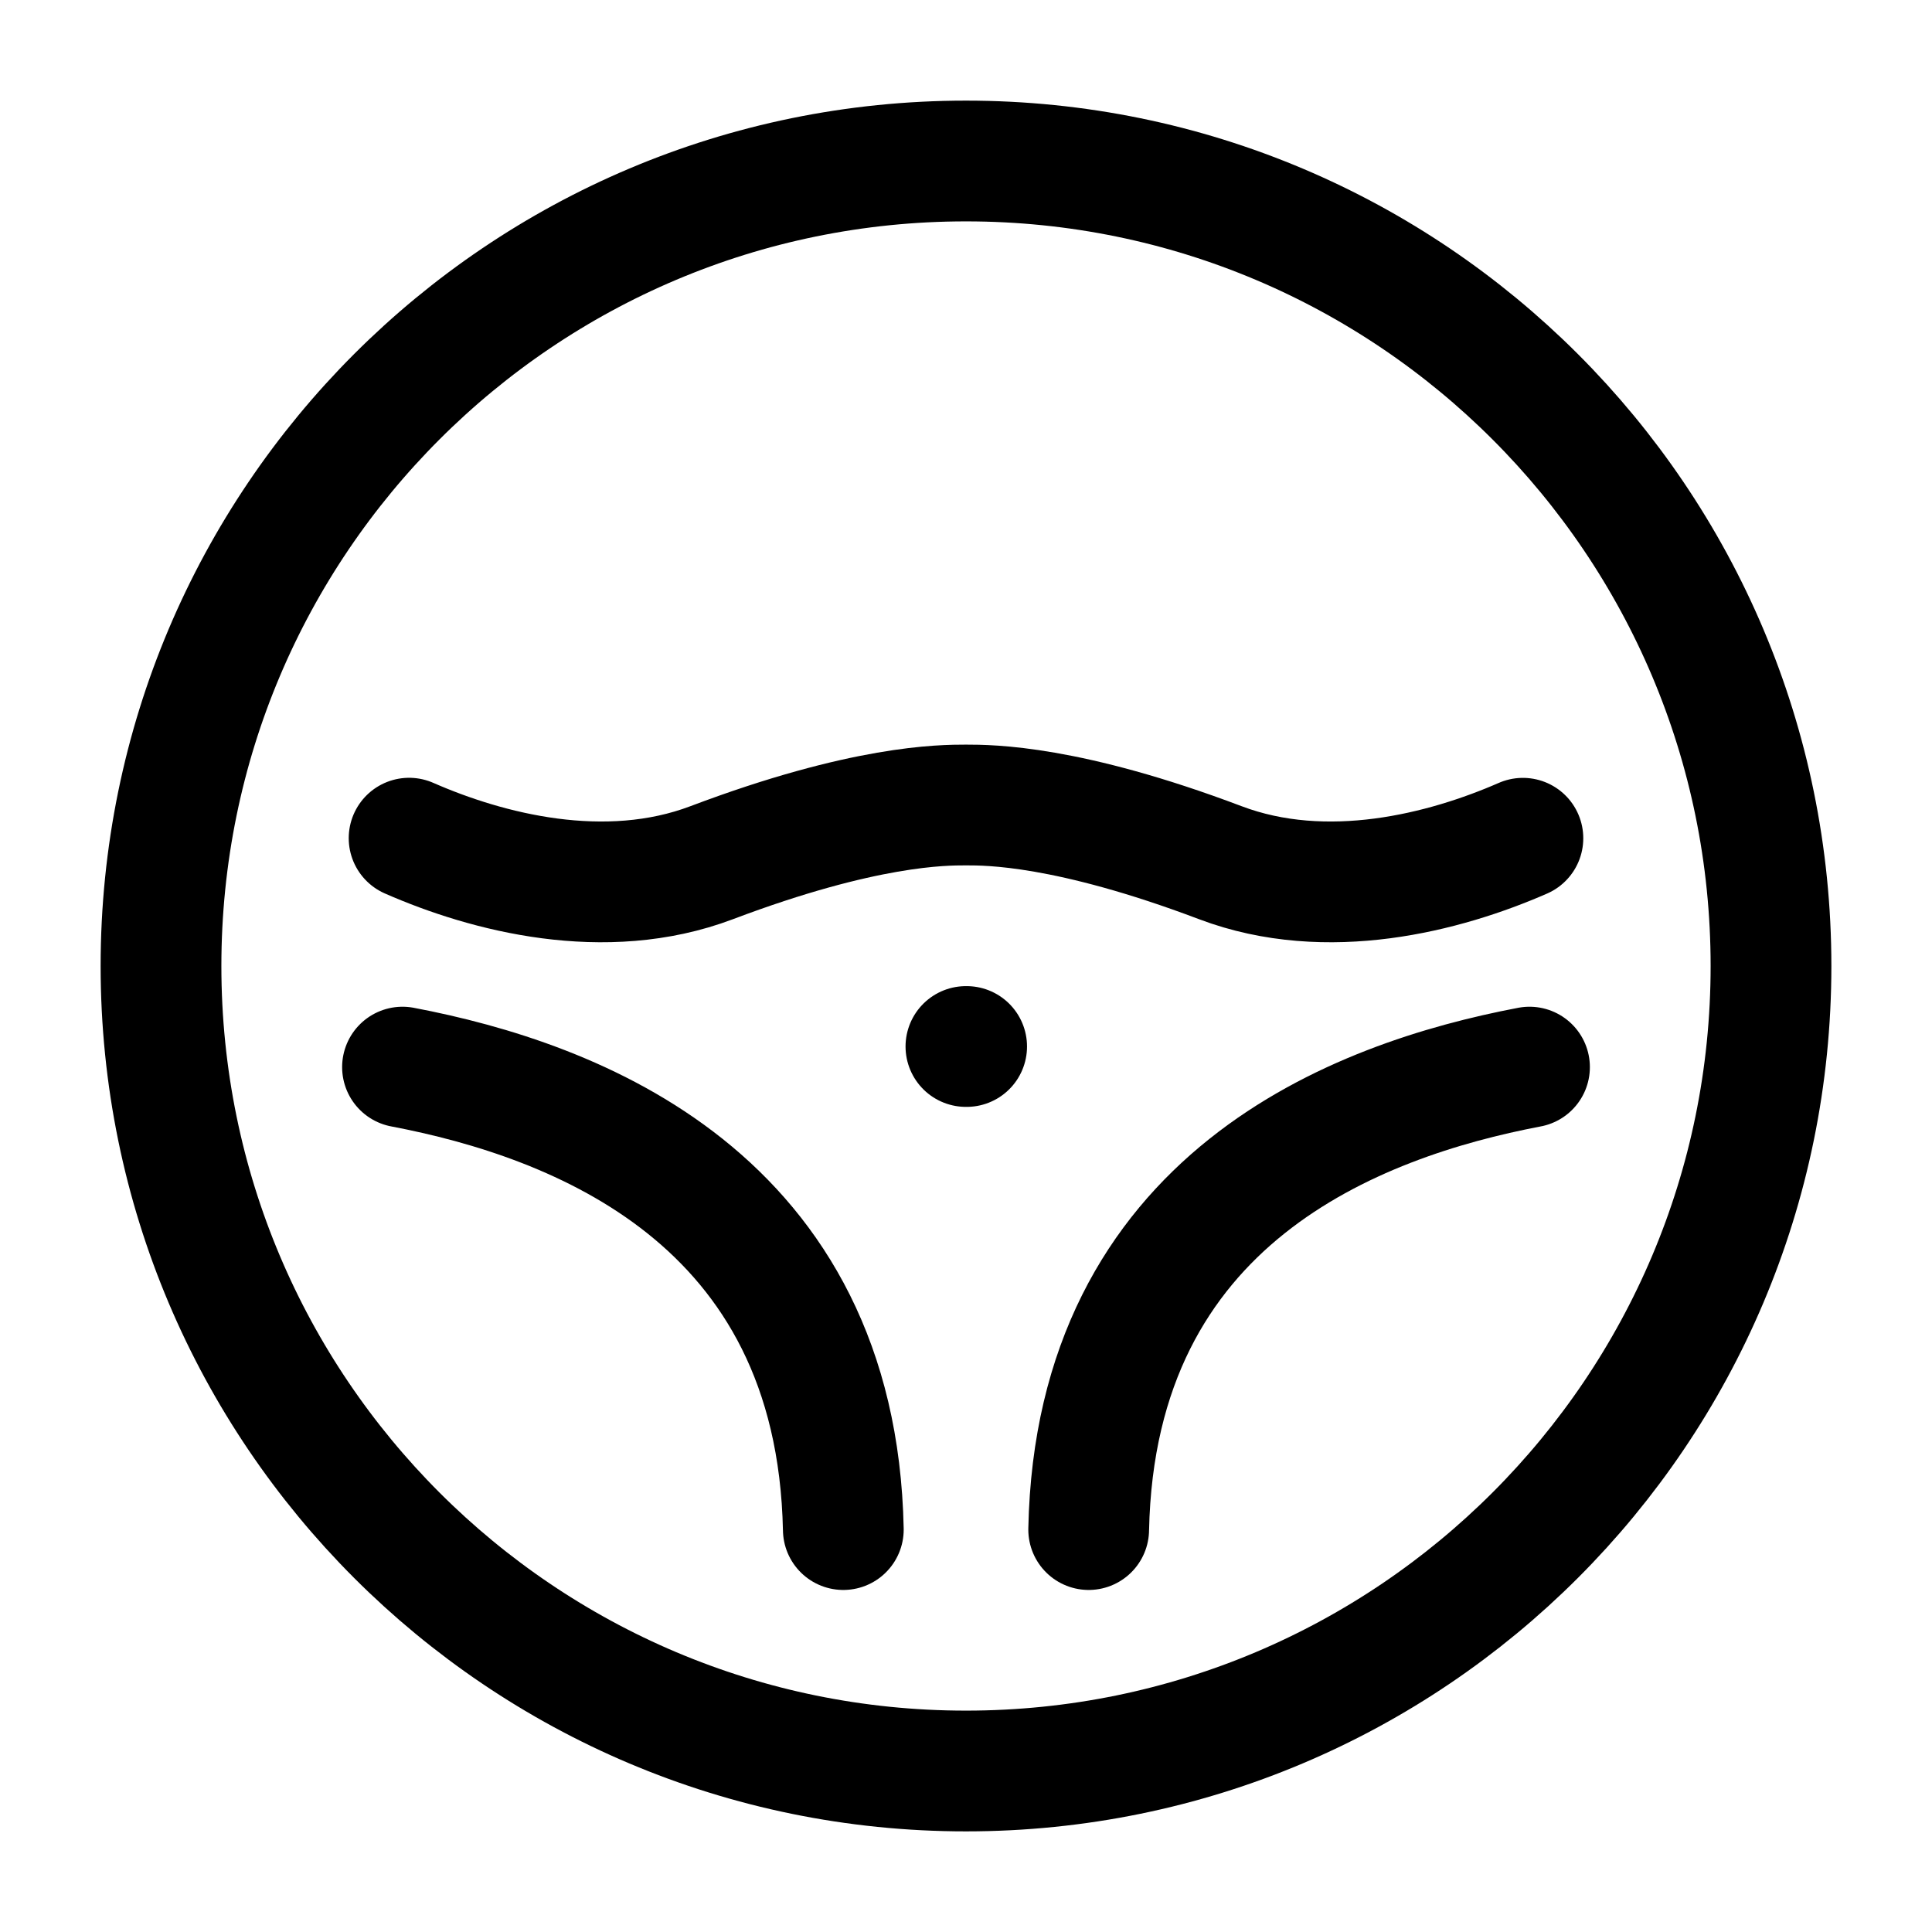 <svg xmlns="http://www.w3.org/2000/svg" xmlns:xlink="http://www.w3.org/1999/xlink" width="24" height="24" viewBox="0 0 24 24"><g fill="none" stroke="currentColor" stroke-linecap="round" stroke-linejoin="round" stroke-width="1.5" color="currentColor"><path d="M22 12c0 5.523-4.477 10-10 10S2 17.523 2 12S6.477 2 12 2s10 4.477 10 10"/><path d="M18.918 10.413c-.969.424-2.433.805-3.758.304C13.264 10 12.29 10 12 10s-1.264 0-3.16.717c-1.325.501-2.79.12-3.758-.305M19 13.256c-2.145.408-5.392 1.623-5.476 5.745m-3.048 0c-.084-4.122-3.33-5.337-5.476-5.745M12.008 13h-.009"/></g></svg>